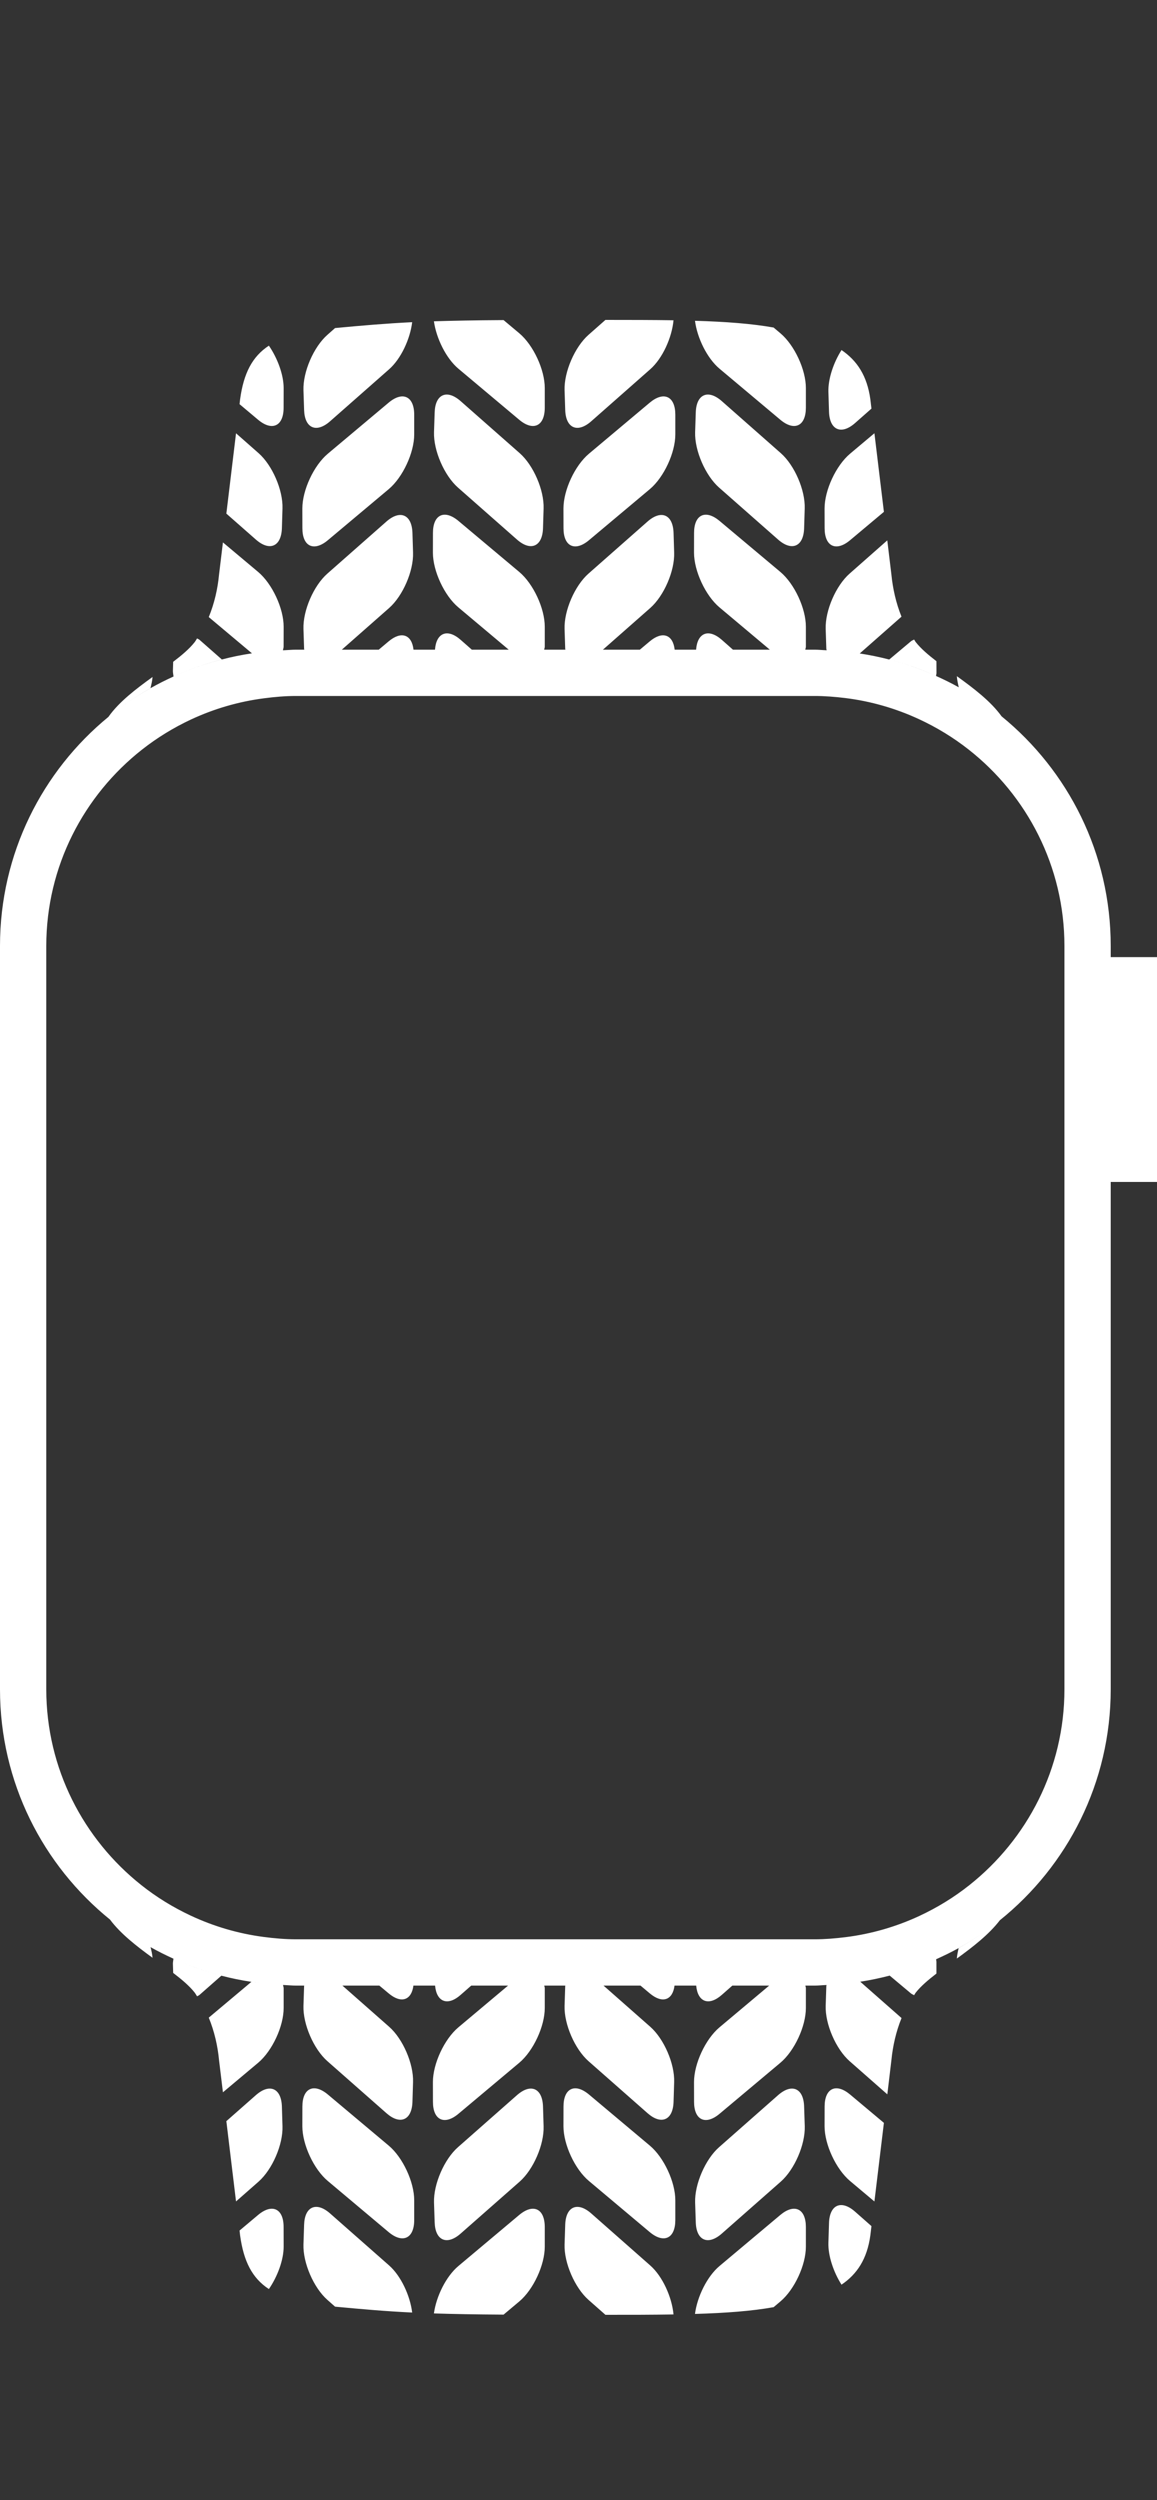 <svg width="25" height="54" viewBox="0 0 25 54" fill="none" xmlns="http://www.w3.org/2000/svg">
<rect x="0" y="0" width="25" height="54" fill="#333333" stroke="none"/>
<g clip-path="url(#clip0_29_295)">
<path d="M11.771 48.101L11.771 48.528C11.772 48.924 11.524 49.456 11.221 49.711L10.881 49.996C10.266 49.992 9.787 49.983 9.376 49.97C9.427 49.599 9.639 49.169 9.905 48.946L11.218 47.844C11.521 47.589 11.77 47.705 11.771 48.101V48.101ZM9.954 48.245L11.229 47.123C11.526 46.861 11.759 46.323 11.746 45.927L11.733 45.5C11.72 45.104 11.467 44.994 11.17 45.256L9.896 46.379C9.599 46.64 9.366 47.178 9.378 47.574L9.392 48.002C9.404 48.397 9.657 48.507 9.954 48.245ZM11.761 42.889H10.978L9.905 43.79C9.601 44.045 9.354 44.577 9.354 44.973L9.355 45.4C9.355 45.796 9.604 45.912 9.907 45.657L11.221 44.555C11.524 44.3 11.772 43.768 11.771 43.372L11.771 42.945C11.771 42.922 11.762 42.91 11.761 42.889V42.889ZM9.954 43.089L10.182 42.889H9.401C9.433 43.242 9.671 43.339 9.954 43.089ZM8.933 42.889H8.197L8.397 43.056C8.672 43.288 8.893 43.201 8.933 42.889ZM7.075 44.522L8.349 45.644C8.646 45.906 8.899 45.797 8.912 45.401L8.925 44.973C8.938 44.577 8.705 44.039 8.408 43.778L7.399 42.889H6.573C6.572 42.893 6.571 42.895 6.571 42.899L6.557 43.326C6.545 43.722 6.777 44.26 7.075 44.522V44.522ZM7.086 45.243C6.783 44.988 6.534 45.104 6.534 45.5L6.533 45.927C6.533 46.323 6.78 46.856 7.084 47.11L8.397 48.213C8.7 48.467 8.949 48.352 8.95 47.956L8.95 47.528C8.951 47.132 8.703 46.6 8.4 46.346L7.086 45.243ZM7.133 47.811C6.836 47.549 6.583 47.659 6.571 48.055L6.557 48.482C6.545 48.878 6.777 49.416 7.075 49.678L7.24 49.824C7.853 49.881 8.327 49.923 8.906 49.951C8.861 49.584 8.663 49.159 8.408 48.934L7.133 47.811ZM5.576 47.844L5.176 48.18L5.188 48.285C5.265 48.846 5.449 49.207 5.81 49.444C5.997 49.172 6.129 48.815 6.129 48.528L6.128 48.101C6.128 47.705 5.879 47.589 5.576 47.844ZM6.104 45.927L6.091 45.5C6.078 45.104 5.825 44.994 5.528 45.256L4.891 45.817L5.1 47.551L5.587 47.123C5.884 46.861 6.117 46.323 6.104 45.927V45.927ZM6.116 42.875C5.885 42.864 5.657 42.842 5.432 42.808L4.511 43.581C4.633 43.879 4.704 44.193 4.733 44.5L4.817 45.194L5.579 44.555C5.882 44.3 6.13 43.768 6.129 43.372L6.129 42.945C6.128 42.916 6.118 42.9 6.116 42.875V42.875ZM3.748 42.308C3.745 42.344 3.735 42.384 3.736 42.418L3.742 42.615C3.928 42.757 4.093 42.896 4.205 43.038C4.226 43.065 4.24 43.094 4.259 43.121C4.277 43.108 4.294 43.105 4.312 43.089L4.783 42.675C4.424 42.581 4.079 42.459 3.748 42.308V42.308ZM2.377 41.463C2.607 41.771 2.953 42.039 3.296 42.288C3.291 42.214 3.272 42.136 3.253 42.058C2.944 41.883 2.651 41.685 2.377 41.463ZM20.675 42.305C21.02 42.055 21.368 41.786 21.604 41.478C21.325 41.701 21.028 41.902 20.715 42.077C20.697 42.154 20.68 42.232 20.675 42.305ZM19.224 42.673L19.681 43.056C19.706 43.077 19.727 43.081 19.751 43.097C19.765 43.078 19.774 43.057 19.789 43.038C19.898 42.901 20.056 42.766 20.234 42.629L20.234 42.372C20.234 42.356 20.228 42.337 20.227 42.32C19.906 42.465 19.571 42.582 19.224 42.673V42.673ZM17.86 42.876C17.859 42.885 17.855 42.889 17.855 42.899L17.841 43.326C17.829 43.722 18.062 44.26 18.359 44.522L19.173 45.238L19.261 44.5C19.291 44.196 19.36 43.885 19.48 43.59L18.588 42.805C18.349 42.842 18.107 42.866 17.86 42.876V42.876ZM17.818 45.5L17.817 45.927C17.817 46.323 18.065 46.855 18.368 47.11L18.894 47.552L19.099 45.854L18.37 45.243C18.067 44.988 17.819 45.104 17.818 45.5V45.5ZM17.913 48.016L17.9 48.443C17.891 48.724 18.009 49.074 18.183 49.349C18.517 49.123 18.736 48.797 18.806 48.285L18.83 48.084L18.476 47.772C18.179 47.51 17.926 47.62 17.913 48.016V48.016ZM16.86 47.844L15.547 48.946C15.279 49.171 15.065 49.608 15.017 49.981C15.69 49.961 16.244 49.919 16.716 49.835L16.863 49.711C17.166 49.456 17.414 48.924 17.413 48.528L17.413 48.101C17.412 47.705 17.164 47.589 16.86 47.844V47.844ZM15.597 48.245L16.871 47.123C17.168 46.861 17.401 46.323 17.389 45.927L17.375 45.5C17.363 45.104 17.109 44.994 16.812 45.256L15.538 46.379C15.241 46.64 15.008 47.178 15.02 47.574L15.034 48.002C15.046 48.397 15.3 48.507 15.597 48.245V48.245ZM17.403 42.889H16.62L15.547 43.79C15.243 44.045 14.996 44.577 14.996 44.973L14.997 45.4C14.997 45.796 15.246 45.912 15.549 45.657L16.863 44.555C17.166 44.3 17.414 43.768 17.413 43.372L17.413 42.945C17.413 42.922 17.404 42.91 17.403 42.889V42.889ZM15.597 43.089L15.824 42.889H15.043C15.075 43.242 15.313 43.339 15.597 43.089ZM14.575 42.889H13.84L14.039 43.056C14.315 43.288 14.535 43.201 14.575 42.889ZM12.717 44.522L13.991 45.644C14.288 45.906 14.541 45.797 14.554 45.401L14.567 44.973C14.58 44.577 14.347 44.039 14.05 43.778L13.041 42.889H12.215C12.214 42.893 12.213 42.895 12.213 42.899L12.199 43.326C12.187 43.722 12.42 44.26 12.717 44.522V44.522ZM12.728 45.243C12.425 44.988 12.176 45.104 12.176 45.5L12.175 45.927C12.175 46.323 12.422 46.856 12.726 47.11L14.039 48.213C14.343 48.467 14.591 48.352 14.592 47.956L14.592 47.528C14.593 47.132 14.345 46.6 14.042 46.346L12.728 45.243ZM12.776 47.811C12.479 47.549 12.225 47.659 12.213 48.055L12.199 48.482C12.187 48.878 12.42 49.416 12.717 49.678L13.082 50C13.626 50.001 14.115 49.999 14.553 49.992C14.518 49.616 14.315 49.167 14.05 48.934L12.776 47.811ZM10.881 6.914C10.266 6.918 9.787 6.927 9.376 6.94C9.428 7.311 9.64 7.741 9.905 7.964L11.218 9.066C11.521 9.321 11.77 9.205 11.771 8.809L11.771 8.382C11.772 7.986 11.524 7.454 11.221 7.199L10.881 6.914ZM11.17 11.654C11.467 11.916 11.72 11.806 11.733 11.411L11.746 10.983C11.759 10.587 11.526 10.049 11.229 9.788L9.954 8.665C9.657 8.403 9.404 8.513 9.392 8.909L9.378 9.336C9.366 9.732 9.599 10.27 9.896 10.532L11.17 11.654ZM9.907 11.253C9.604 10.998 9.355 11.114 9.355 11.51L9.354 11.937C9.354 12.333 9.601 12.866 9.905 13.12L10.992 14.033H11.759C11.761 14.008 11.771 13.993 11.771 13.966L11.771 13.538C11.772 13.142 11.524 12.61 11.221 12.355L9.907 11.253ZM9.954 13.821C9.667 13.568 9.426 13.669 9.399 14.033H10.195L9.954 13.821ZM8.397 13.854L8.184 14.033H8.935C8.899 13.711 8.676 13.62 8.397 13.854ZM8.349 11.266L7.075 12.389C6.777 12.65 6.545 13.188 6.557 13.584L6.571 14.012C6.571 14.02 6.574 14.024 6.575 14.033H7.386L8.408 13.133C8.705 12.871 8.938 12.333 8.925 11.937L8.912 11.51C8.899 11.114 8.646 11.004 8.349 11.266ZM8.397 8.698L7.084 9.8C6.78 10.055 6.533 10.587 6.533 10.983L6.534 11.41C6.534 11.806 6.783 11.922 7.086 11.667L8.4 10.565C8.703 10.31 8.951 9.778 8.95 9.382L8.95 8.955C8.949 8.559 8.7 8.443 8.397 8.698V8.698ZM7.133 9.099L8.408 7.976C8.663 7.751 8.861 7.327 8.906 6.959C8.327 6.988 7.853 7.029 7.24 7.086L7.075 7.232C6.777 7.494 6.545 8.032 6.557 8.428L6.571 8.855C6.583 9.251 6.836 9.361 7.133 9.099V9.099ZM5.188 8.625L5.176 8.73L5.576 9.066C5.879 9.321 6.128 9.205 6.128 8.809L6.129 8.382C6.129 8.095 5.997 7.739 5.81 7.466C5.449 7.703 5.265 8.064 5.188 8.625V8.625ZM6.091 11.411L6.104 10.983C6.117 10.587 5.884 10.049 5.587 9.788L5.1 9.359L4.891 11.094L5.528 11.654C5.825 11.916 6.078 11.806 6.091 11.411ZM4.817 11.716L4.733 12.411C4.704 12.718 4.633 13.032 4.511 13.329L5.444 14.112C5.664 14.079 5.887 14.057 6.114 14.047C6.117 14.018 6.128 13.999 6.128 13.966L6.129 13.538C6.13 13.142 5.882 12.61 5.579 12.355L4.817 11.716ZM4.793 14.244L4.312 13.821C4.294 13.805 4.277 13.803 4.259 13.789C4.24 13.816 4.226 13.846 4.205 13.872C4.093 14.014 3.928 14.154 3.742 14.295L3.736 14.492C3.735 14.53 3.746 14.573 3.749 14.613C4.082 14.461 4.431 14.338 4.793 14.244ZM2.346 15.48V15.482C2.628 15.251 2.932 15.046 3.251 14.866C3.271 14.783 3.291 14.7 3.296 14.623C2.94 14.88 2.575 15.157 2.346 15.48V15.48ZM21.641 15.472C21.407 15.146 21.036 14.866 20.675 14.605C20.68 14.683 20.698 14.764 20.717 14.846C21.044 15.028 21.353 15.237 21.641 15.472ZM19.789 13.872C19.774 13.854 19.765 13.832 19.751 13.814C19.727 13.829 19.706 13.833 19.681 13.854L19.214 14.246C19.564 14.337 19.902 14.455 20.226 14.601C20.227 14.581 20.235 14.558 20.235 14.538L20.234 14.282C20.056 14.145 19.898 14.01 19.789 13.872ZM17.841 13.584L17.855 14.012C17.855 14.026 17.861 14.033 17.862 14.046C18.104 14.056 18.342 14.079 18.577 14.115L19.479 13.32C19.36 13.025 19.291 12.714 19.261 12.41L19.172 11.672L18.359 12.389C18.062 12.65 17.829 13.188 17.841 13.584V13.584ZM18.37 11.667L19.099 11.056L18.894 9.358L18.368 9.8C18.065 10.055 17.817 10.587 17.817 10.983L17.818 11.41C17.819 11.806 18.067 11.922 18.37 11.667ZM18.476 9.138L18.83 8.826L18.806 8.625C18.736 8.114 18.517 7.788 18.183 7.561C18.009 7.836 17.891 8.186 17.9 8.467L17.913 8.894C17.926 9.29 18.179 9.4 18.476 9.138V9.138ZM16.716 7.075C16.244 6.991 15.69 6.949 15.017 6.929C15.065 7.302 15.279 7.739 15.547 7.964L16.86 9.066C17.164 9.321 17.412 9.205 17.413 8.809L17.413 8.382C17.414 7.986 17.166 7.454 16.863 7.199L16.716 7.075ZM16.812 11.654C17.109 11.916 17.363 11.806 17.375 11.411L17.388 10.983C17.401 10.587 17.168 10.049 16.871 9.788L15.597 8.665C15.3 8.403 15.046 8.513 15.034 8.909L15.02 9.336C15.008 9.732 15.241 10.27 15.538 10.532L16.812 11.654ZM15.549 11.253C15.246 10.998 14.997 11.114 14.997 11.51L14.996 11.937C14.996 12.333 15.244 12.866 15.547 13.12L16.634 14.033H17.401C17.403 14.008 17.413 13.993 17.413 13.966L17.413 13.538C17.414 13.142 17.166 12.61 16.863 12.355L15.549 11.253ZM15.597 13.821C15.309 13.568 15.068 13.669 15.041 14.033H15.837L15.597 13.821ZM14.039 13.854L13.826 14.033H14.578C14.542 13.711 14.318 13.62 14.039 13.854ZM13.991 11.266L12.717 12.389C12.42 12.65 12.187 13.188 12.199 13.584L12.213 14.012C12.213 14.02 12.217 14.024 12.217 14.033H13.028L14.05 13.133C14.347 12.871 14.58 12.333 14.567 11.937L14.554 11.51C14.541 11.114 14.288 11.004 13.991 11.266V11.266ZM14.039 8.698L12.726 9.8C12.422 10.055 12.175 10.587 12.175 10.983L12.176 11.41C12.176 11.806 12.425 11.922 12.728 11.667L14.042 10.565C14.345 10.31 14.593 9.778 14.592 9.382L14.592 8.955C14.591 8.559 14.343 8.443 14.039 8.698V8.698ZM12.776 9.099L14.05 7.976C14.315 7.743 14.518 7.294 14.553 6.918C14.115 6.911 13.627 6.91 13.082 6.91L12.717 7.232C12.42 7.494 12.187 8.032 12.199 8.428L12.213 8.855C12.225 9.251 12.479 9.361 12.776 9.099V9.099ZM25 25.53H24V36.489C24 38.507 23.064 40.305 21.604 41.478C21.325 41.701 21.028 41.902 20.715 42.078C20.557 42.166 20.393 42.245 20.227 42.32C19.906 42.465 19.571 42.582 19.224 42.673C19.016 42.727 18.804 42.772 18.588 42.805C18.349 42.842 18.107 42.866 17.86 42.876C17.773 42.879 17.688 42.889 17.6 42.889H6.573H6.4C6.304 42.889 6.211 42.879 6.116 42.875C5.885 42.864 5.657 42.842 5.433 42.808C5.212 42.775 4.995 42.73 4.783 42.675C4.425 42.581 4.079 42.459 3.748 42.308C3.579 42.231 3.413 42.149 3.253 42.058C2.944 41.883 2.651 41.685 2.377 41.463C0.928 40.29 0 38.499 0 36.489V20.433C0 18.437 0.914 16.655 2.346 15.482C2.628 15.251 2.932 15.046 3.251 14.865C3.412 14.774 3.579 14.69 3.749 14.613C4.083 14.461 4.431 14.338 4.793 14.245C5.006 14.189 5.223 14.145 5.444 14.112C5.664 14.079 5.887 14.057 6.114 14.047C6.209 14.043 6.303 14.033 6.4 14.033H6.575H17.6C17.689 14.033 17.775 14.043 17.862 14.046C18.104 14.056 18.343 14.079 18.577 14.115C18.793 14.148 19.006 14.192 19.214 14.246C19.564 14.337 19.902 14.454 20.226 14.601C20.393 14.676 20.558 14.757 20.717 14.846C21.044 15.028 21.353 15.237 21.641 15.472C23.08 16.646 24 18.431 24 20.433V20.674H25V25.53ZM23 25.53H23V20.674H23V20.433C23 18.713 22.189 17.181 20.932 16.192C20.602 15.932 20.24 15.711 19.855 15.533C19.358 15.303 18.822 15.146 18.259 15.077C18.042 15.051 17.823 15.033 17.6 15.033H6.4C6.164 15.033 5.934 15.053 5.706 15.083C5.148 15.155 4.619 15.312 4.127 15.541C3.749 15.718 3.393 15.936 3.068 16.192C1.811 17.181 1 18.713 1 20.433V36.489C1 38.202 1.805 39.728 3.053 40.718C3.38 40.978 3.738 41.198 4.12 41.377C4.611 41.607 5.14 41.765 5.697 41.838C5.928 41.868 6.161 41.889 6.4 41.889H17.6C17.827 41.889 18.048 41.87 18.268 41.843C18.831 41.773 19.366 41.616 19.862 41.386C20.251 41.205 20.615 40.982 20.947 40.718C22.195 39.728 23 38.202 23 36.489V25.53Z" fill="white"/>
</g>
<defs>
<clipPath id="clip0_29_295">
<rect width="25" height="54" fill="white"/>
</clipPath>
</defs>
</svg>
